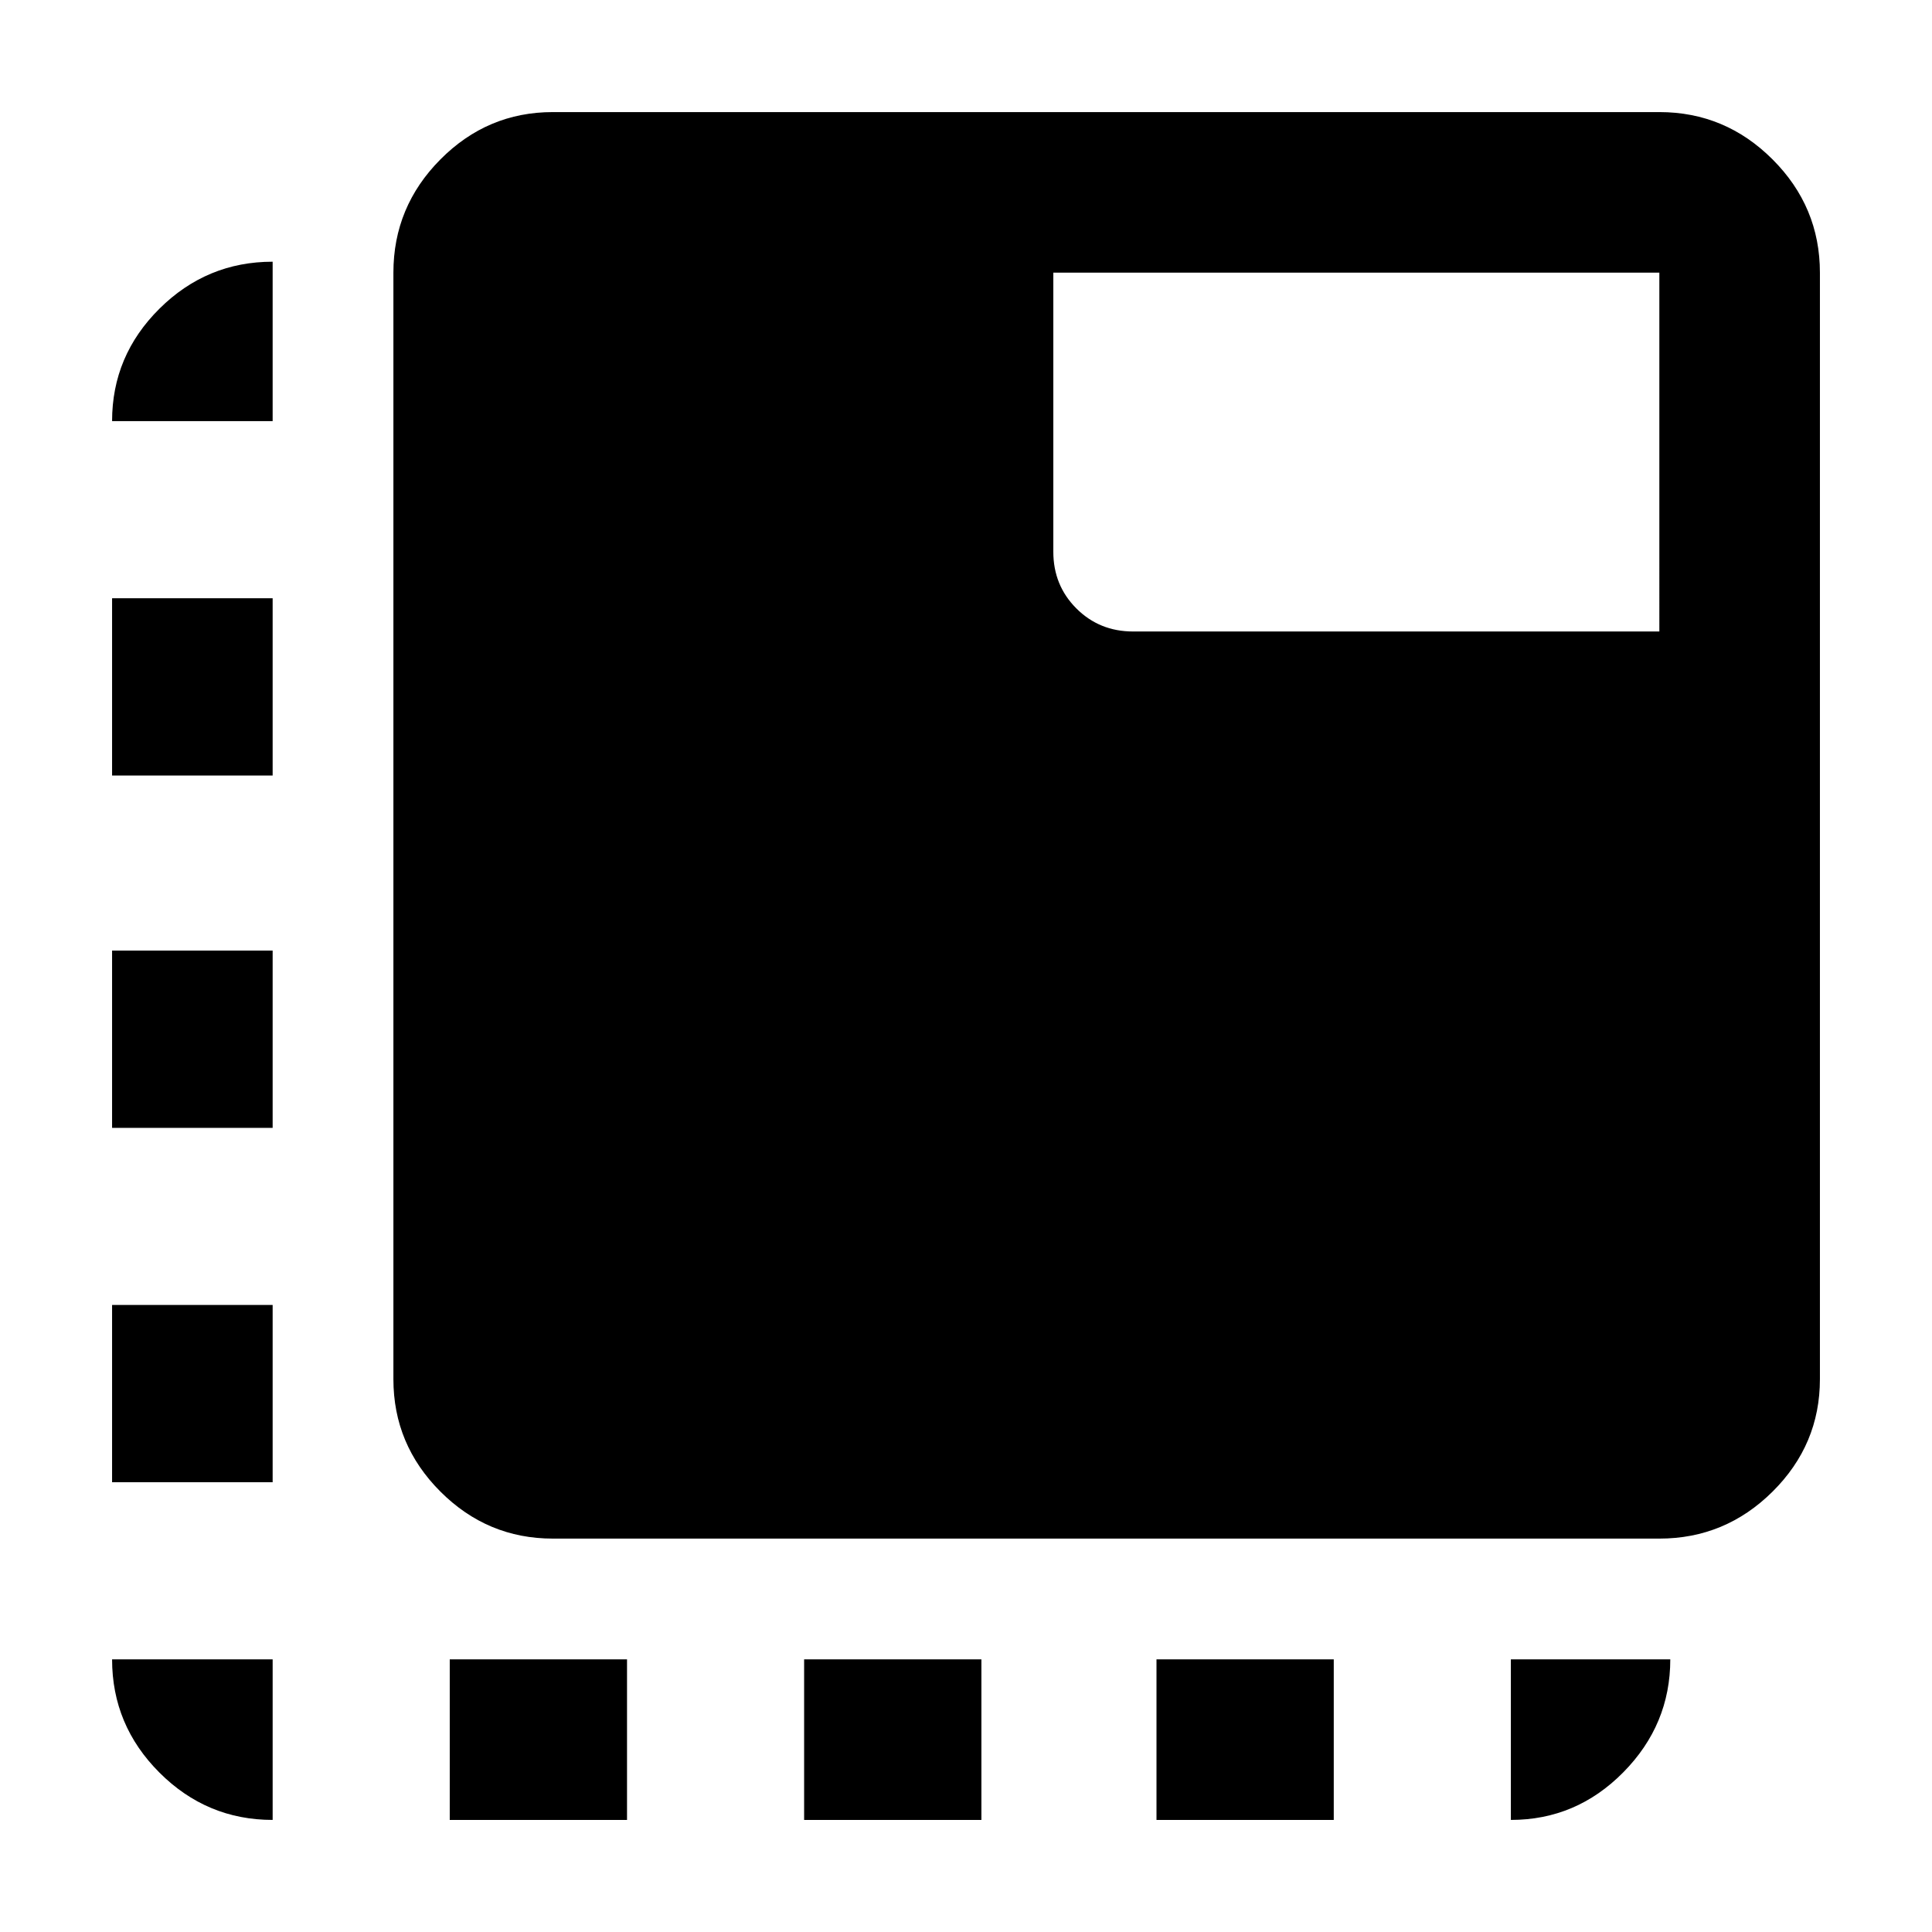 <svg xmlns="http://www.w3.org/2000/svg" width="48" height="48" viewBox="0 96 960 960"><path d="M135.478 1000.31q-32.74 0-56.262-23.526-23.522-23.522-23.522-56.262h79.784v79.788ZM55.694 832.522v-88.087h79.784v88.087H55.694Zm0-176.087v-88.087h79.784v88.087H55.694Zm0-175.087V393.26h79.784v88.088H55.694Zm0-176.088q0-32.507 23.522-55.862 23.522-23.356 56.262-23.356v79.218H55.694Zm167.784 695.05v-79.788h88.087v79.788h-88.087Zm176.087 0v-79.788h88.087v79.788h-88.087Zm175.087 0v-79.788h88.088v79.788h-88.088Zm176.088 0v-79.788h79.218q0 32.479-23.356 56.131-23.355 23.657-55.862 23.657ZM274.696 860.522q-32.507 0-55.862-23.356-23.356-23.355-23.356-55.862V231.478q0-32.74 23.356-56.262 23.355-23.522 55.862-23.522h549.826q32.74 0 56.262 23.522t23.522 56.262v549.826q0 32.507-23.522 55.862-23.522 23.356-56.262 23.356H274.696Zm549.826-450.74V231.478H523.391v138.695q0 16.707 11.452 28.158 11.451 11.451 28.158 11.451h261.521Z"/></svg>